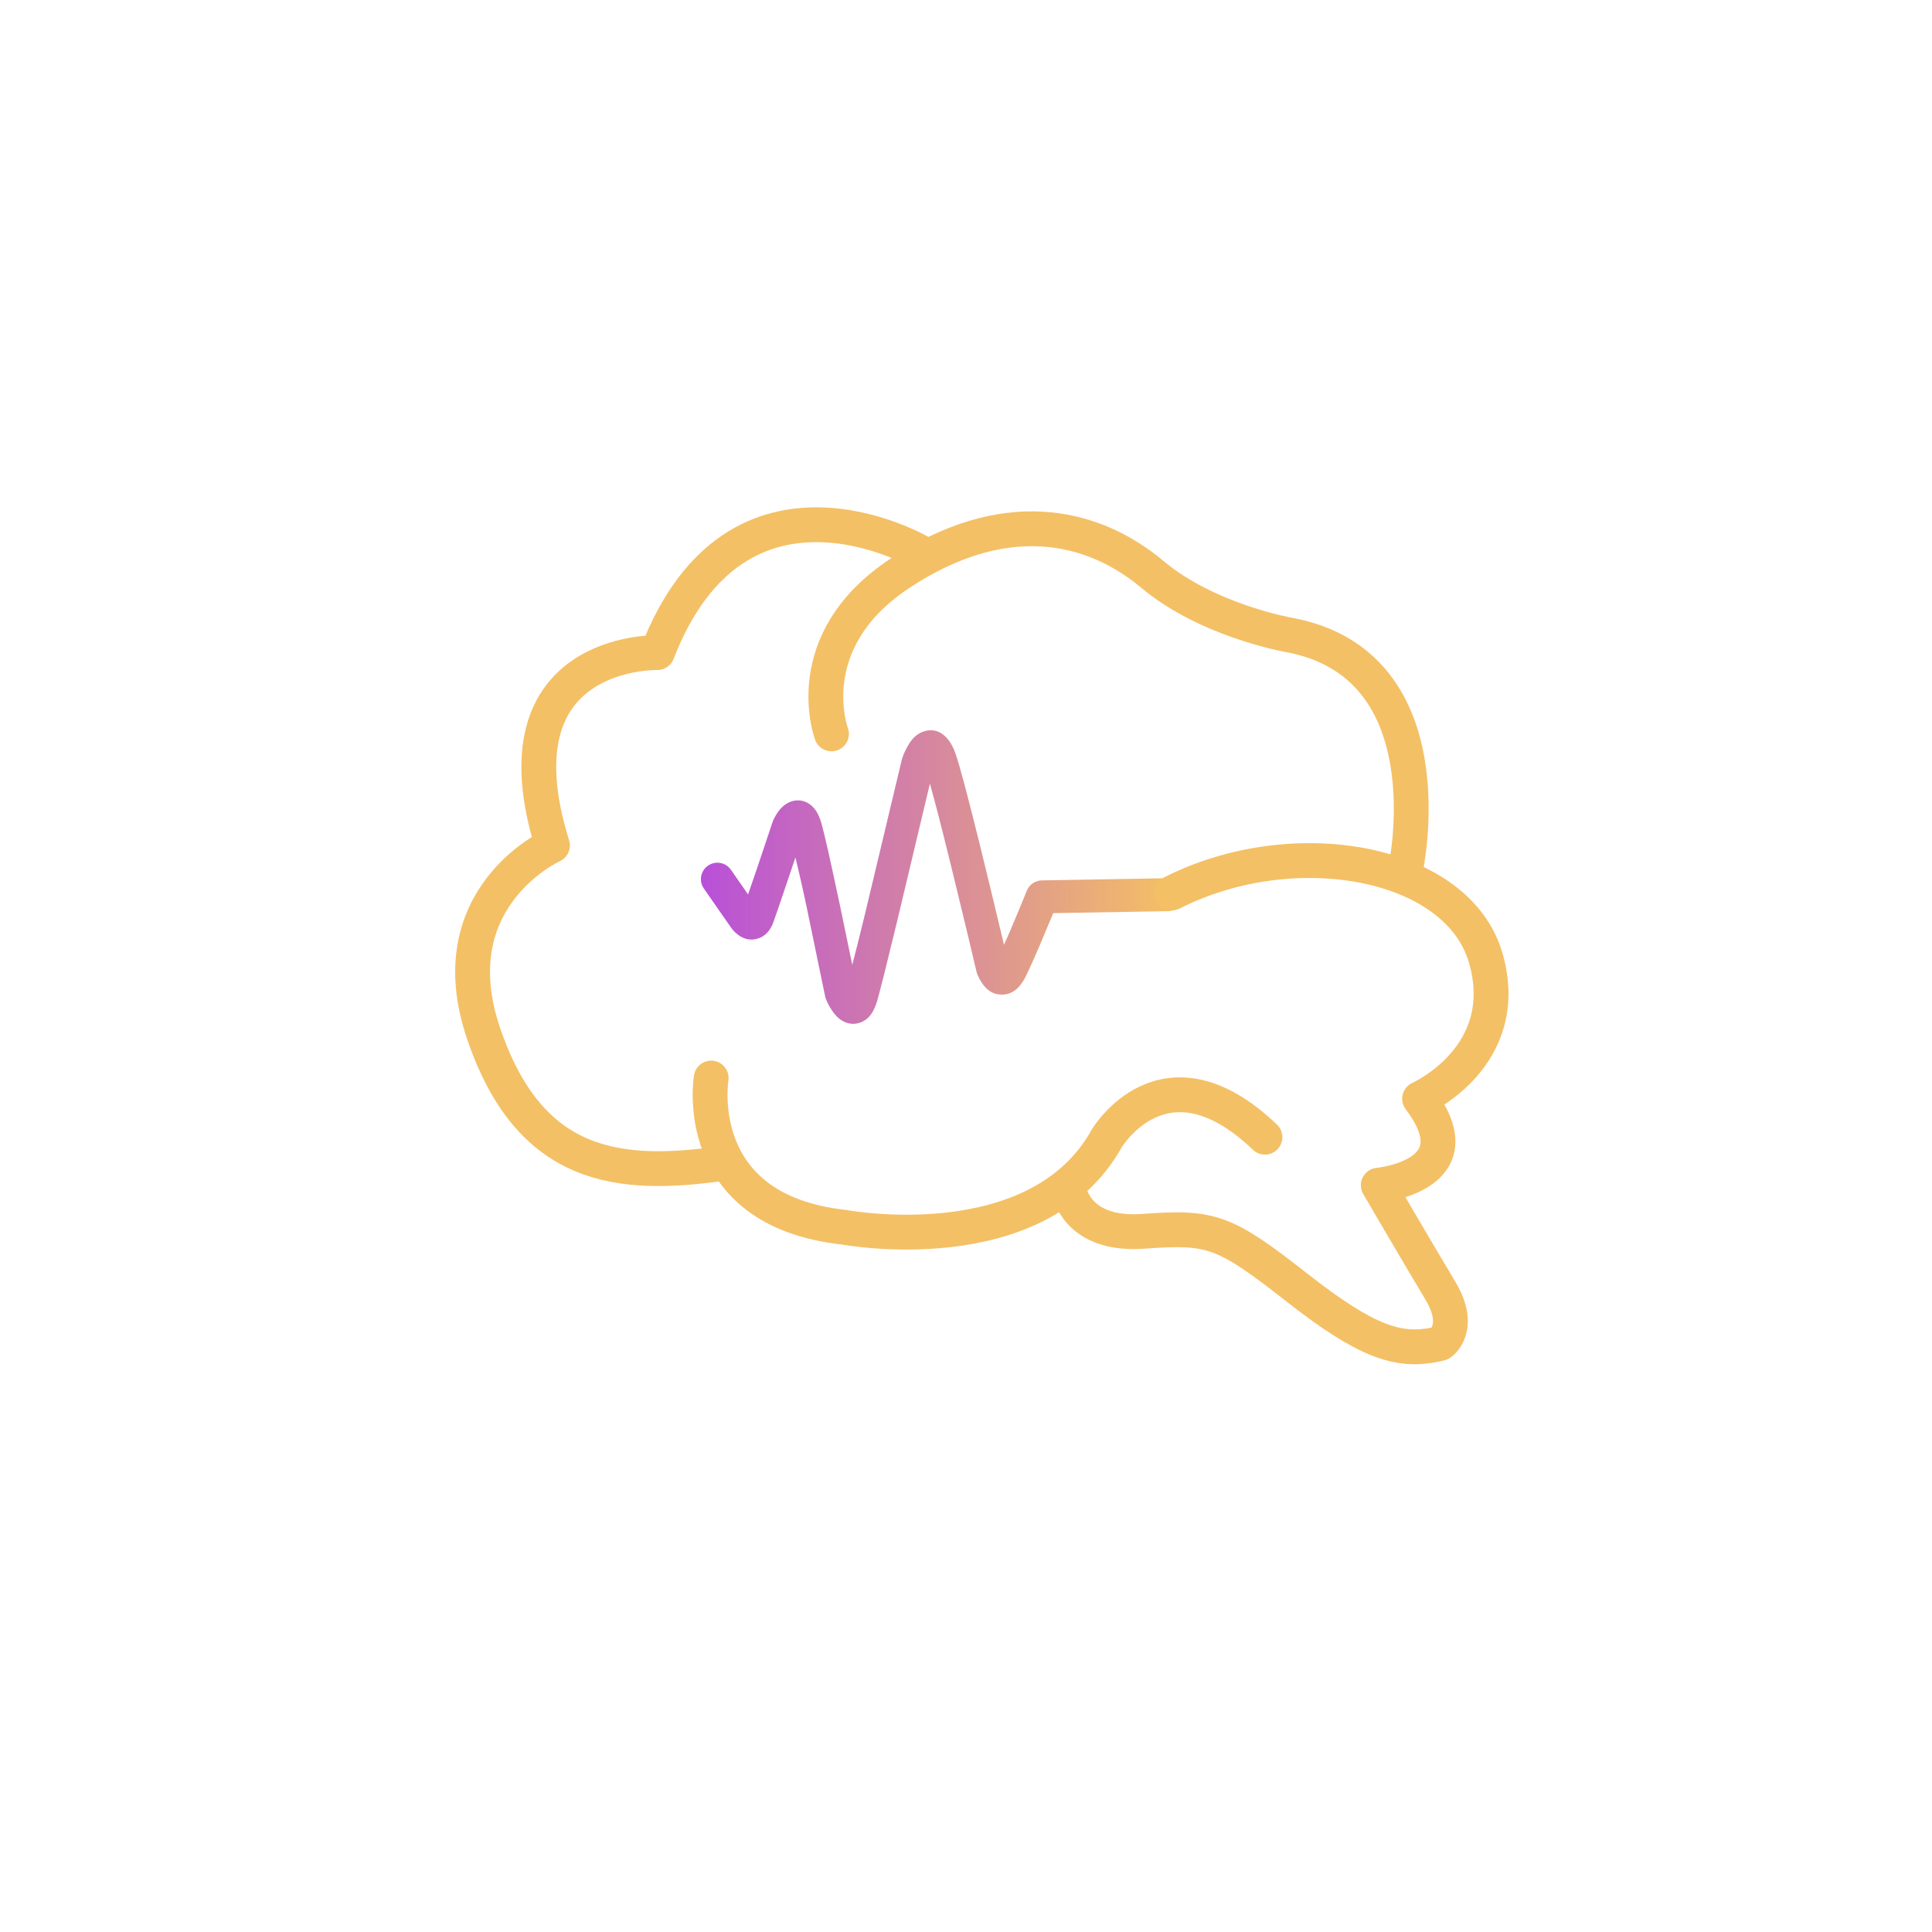 <?xml version="1.0" encoding="UTF-8" standalone="no"?>
<!DOCTYPE svg PUBLIC "-//W3C//DTD SVG 1.1//EN" "http://www.w3.org/Graphics/SVG/1.1/DTD/svg11.dtd">
<!-- Created with Vectornator (http://vectornator.io/) -->
<svg height="100%" stroke-miterlimit="10" style="fill-rule:nonzero;clip-rule:evenodd;stroke-linecap:round;stroke-linejoin:round;" version="1.1" viewBox="0 0 1024 1024" width="100%" xml:space="preserve" xmlns="http://www.w3.org/2000/svg" xmlns:vectornator="http://vectornator.io" xmlns:xlink="http://www.w3.org/1999/xlink">
<defs>
<linearGradient gradientTransform="matrix(1 0 0 1 0 0)" gradientUnits="userSpaceOnUse" id="LinearGradient" x1="371.501" x2="627.845" y1="464.857" y2="464.857">
<stop offset="0" stop-color="#b850d8"/>
<stop offset="0.976" stop-color="#f4c065"/>
<stop offset="1" stop-color="#f4c065"/>
</linearGradient>
</defs>
<g id="Layer-2" vectornator:layerName="Layer 2">
<path d="M493.969 387.062C492.442 386.97 490.832 387.213 489.156 387.844C485.298 389.295 482.9 392.119 480.75 396.062C480.048 397.35 479.411 398.709 478.875 400.031C478.551 400.831 478.334 401.47 478.188 401.906C478.102 402.161 478.03 402.426 477.969 402.688C477.955 402.748 459.733 479.202 458.375 484.812C454.911 499.123 453.559 504.205 451.719 511.406C449.479 500.535 446.646 486.722 445.188 479.812C444.983 478.845 444.763 477.914 444.562 476.969C440.1 455.895 436.903 441.641 435.375 436.375C434.032 431.746 432.205 428.412 429.156 426.25C425.258 423.485 420.652 423.653 416.938 425.938C414.955 427.157 413.434 428.762 412.094 430.719C411.468 431.632 410.921 432.57 410.438 433.5C410.142 434.068 409.93 434.536 409.781 434.875C409.677 435.114 409.583 435.378 409.5 435.625C409.469 435.719 401.311 460.038 401.25 460.219C398.797 467.487 397.907 469.985 396.5 474.062L387.406 461C384.655 457.042 379.208 456.061 375.25 458.812C371.292 461.564 370.311 466.979 373.062 470.938C373.062 470.938 387.722 492.015 387.781 492.094C387.972 492.349 388.218 492.645 388.531 493C389.018 493.552 389.542 494.093 390.156 494.625C393.196 497.259 396.814 498.782 401.312 497.562C405.482 496.432 408.233 493.29 409.812 489.031C410.852 486.229 413.665 478.008 417.781 465.812C417.809 465.729 419.706 460.06 421.594 454.438C423.256 461.541 424.617 466.951 427.5 480.562C427.699 481.504 437.309 527.921 437.344 528.094C437.451 528.624 437.609 529.124 437.812 529.625C437.971 530.016 438.195 530.61 438.531 531.312C439.086 532.471 439.734 533.621 440.438 534.75C441.673 536.731 442.995 538.414 444.656 539.781C447.804 542.372 451.834 543.541 456.094 541.938C460.698 540.205 463.218 536.237 464.938 530.406C466.346 525.632 469.945 511.24 475.344 488.938C476.562 483.906 489.778 428.345 492.875 415.344C495.334 424.137 498.54 436.401 503.031 454.625C503.356 455.942 510.233 484.097 513.375 497.281C514.475 501.896 517.519 514.79 517.531 514.844C517.601 515.142 517.68 515.46 517.781 515.75C517.913 516.128 518.104 516.635 518.375 517.25C518.817 518.255 519.353 519.258 519.969 520.25C522.42 524.199 525.605 526.987 530.625 527.156C536.631 527.359 540.79 523.473 543.875 517.125C545.606 513.563 547.809 508.643 550.406 502.625C550.695 501.956 555.502 490.612 557.625 485.469C557.788 485.074 557.997 484.585 558.25 483.969L619.25 482.938C624.07 482.855 627.926 478.851 627.844 474.031C627.761 469.211 623.789 465.386 618.969 465.469L552.219 466.625C548.718 466.685 545.564 468.817 544.25 472.062C544.218 472.142 542.234 477.035 541.5 478.812C539.405 483.889 537.276 488.989 535.25 493.719C534.96 494.396 534.658 495.064 534.375 495.719C533.462 497.834 532.929 498.94 532.125 500.75C531.332 497.402 530.813 495.219 530.344 493.25C527.193 480.03 523.998 466.781 520.969 454.438C520.636 453.08 520.326 451.761 520 450.438C513.529 424.184 508.852 406.405 506.562 399.781C506.017 398.203 505.443 396.818 504.812 395.562C502.348 390.649 498.548 387.341 493.969 387.062Z" fill="url(#LinearGradient)" fill-rule="nonzero" opacity="1" stroke="none" vectornator:layerName="Curve 1"/>
</g>
<g id="Brain" vectornator:layerName="Brain">
<path d="M487.981 292.852C487.981 292.852 391.081 235.922 348.398 345.909C348.398 345.909 260.186 343.452 292.811 448.103C292.811 448.103 231.826 475.588 256.261 547.594C280.696 619.6 327.458 624.778 384.506 616.413" fill="none" opacity="1" stroke="#f4c065" stroke-linecap="round" stroke-linejoin="round" stroke-width="18.46"/>
<path d="M745.028 460.529C745.028 460.529 768.47 352.399 683.336 336.555C683.336 336.555 640.193 329.074 610.895 304.52C578.451 277.328 531.806 267.679 477.028 303.835C422.25 339.991 440.701 388.963 440.701 388.963" fill="none" opacity="1" stroke="#f4c065" stroke-linecap="round" stroke-linejoin="round" stroke-width="18.46"/>
<path d="M566.696 630.98C566.696 630.98 570.221 655.23 606.072 652.613C641.922 649.996 648.757 652.114 687.262 682.332C724.618 711.649 741.263 716.522 760.522 712.728C761.503 712.534 762.491 712.235 763.516 711.966C763.516 711.966 775.369 703.973 763.397 684.019C751.424 664.064 730.498 628.188 730.498 628.188C730.498 628.188 783.455 623.266 752.403 582.342C752.403 582.342 802.333 560.169 787.565 508.054C772.797 455.938 685.374 440.571 621.097 473.294" fill="none" opacity="1" stroke="#f4c065" stroke-linecap="round" stroke-linejoin="round" stroke-width="18.46"/>
<path d="M376.945 571.389C376.945 571.389 365.25 641.51 447.284 650.445C447.284 650.445 549.641 669.734 586.569 603.44C586.569 603.44 617.186 551.753 670.453 602.729" fill="none" opacity="1" stroke="#f4c065" stroke-linecap="round" stroke-linejoin="round" stroke-width="18.46"/>
</g>
</svg>
